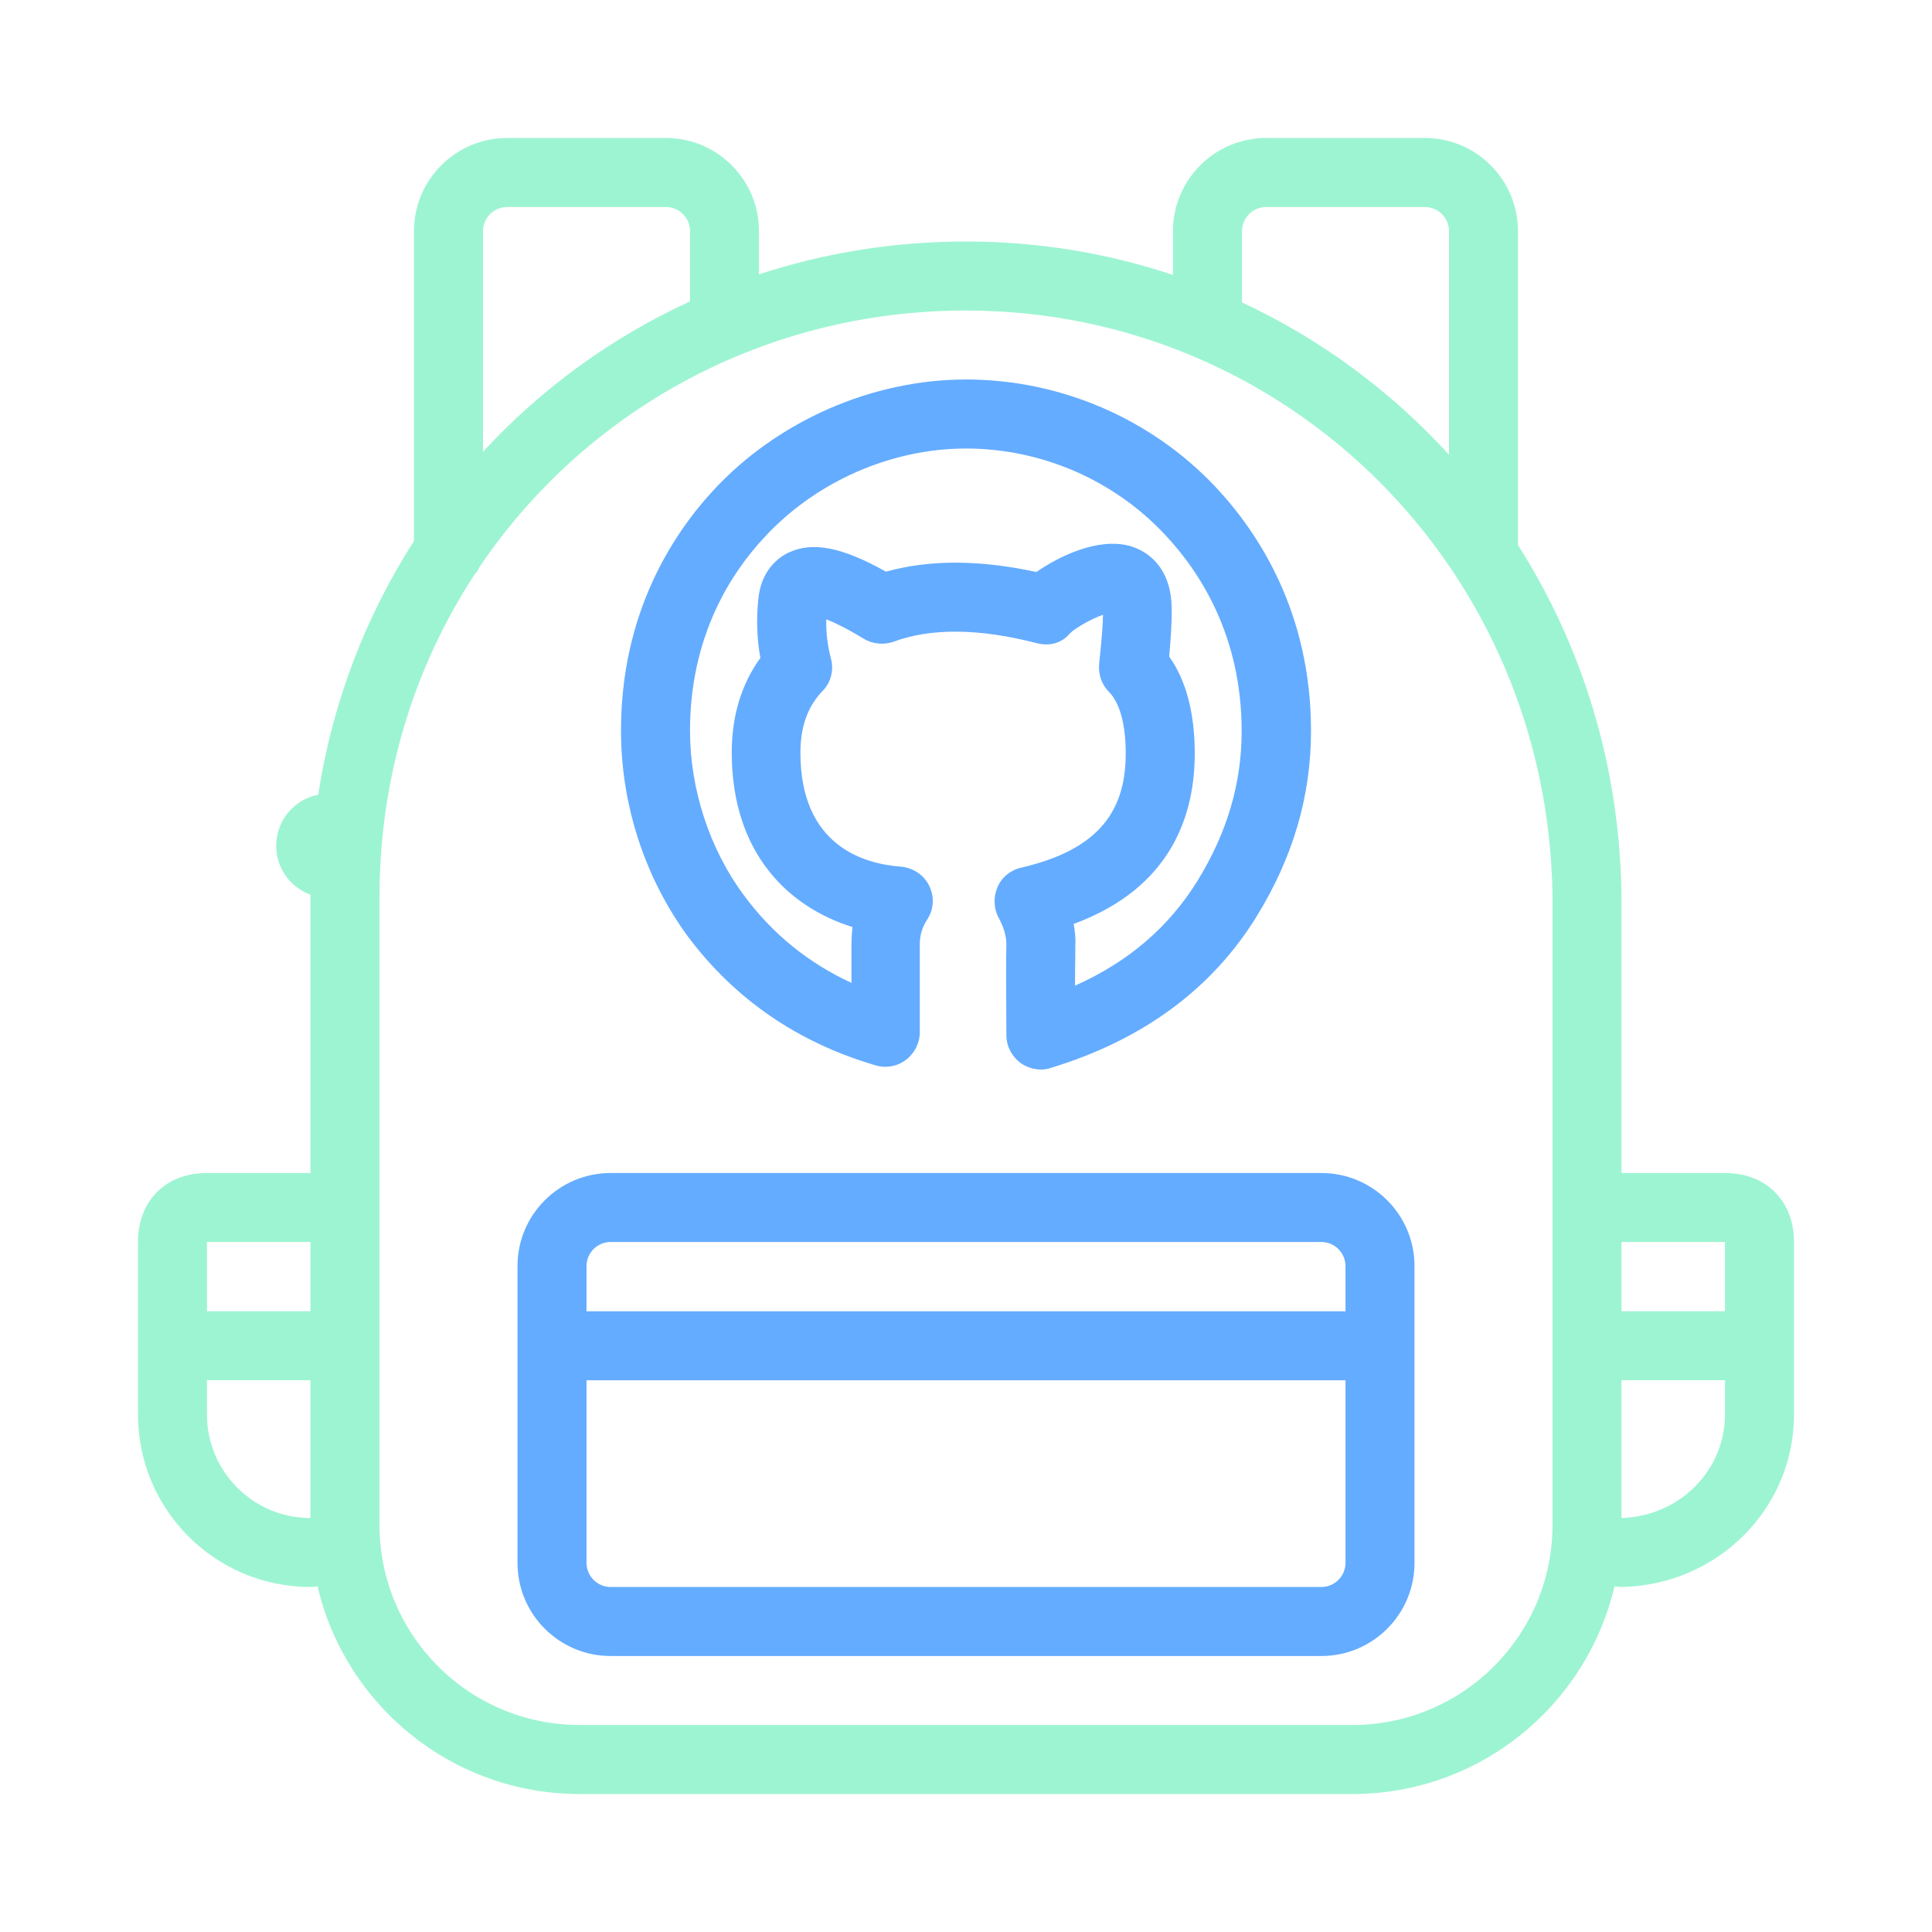 <svg width="40" height="40" viewBox="0 0 40 40" fill="none" xmlns="http://www.w3.org/2000/svg">
<path fill-rule="evenodd" clip-rule="evenodd" d="M8.571 11.201V4.786C8.571 3.721 9.435 2.857 10.5 2.857H13.786C14.851 2.857 15.714 3.721 15.714 4.786V5.68C17.061 5.238 18.501 5 20 5C21.497 5 22.938 5.242 24.285 5.692V4.786C24.285 3.721 25.149 2.857 26.214 2.857H29.5C30.565 2.857 31.428 3.721 31.428 4.786V11.284C32.76 13.378 33.543 15.87 33.571 18.564L33.571 18.572L33.571 24.286H35.714C36.073 24.286 36.454 24.389 36.745 24.679C37.037 24.97 37.143 25.352 37.143 25.714V29.286C37.143 31.244 35.553 32.811 33.588 32.857C33.532 32.858 33.478 32.853 33.426 32.842C32.851 35.307 30.64 37.143 28 37.143H12C9.36 37.143 7.149 35.307 6.574 32.842C6.527 32.852 6.478 32.857 6.428 32.857C4.456 32.857 2.857 31.258 2.857 29.286V25.714C2.857 25.355 2.959 24.972 3.251 24.68C3.543 24.388 3.926 24.286 4.285 24.286H6.428V18.572L6.428 18.523C6.014 18.374 5.718 17.977 5.718 17.51C5.718 16.985 6.093 16.548 6.589 16.454C6.883 14.534 7.573 12.756 8.571 11.201ZM10 4.786C10 4.51 10.224 4.286 10.5 4.286H13.786C14.062 4.286 14.286 4.51 14.286 4.786V6.24C12.655 6.989 11.2 8.051 10 9.353V4.786ZM9.818 11.904C9.864 11.854 9.902 11.796 9.931 11.734C12.11 8.513 15.8 6.429 20 6.429C26.644 6.429 32.068 11.771 32.143 18.575V31.572C32.143 33.859 30.288 35.714 28 35.714H12C9.712 35.714 7.857 33.859 7.857 31.572V18.572C7.857 16.093 8.577 13.808 9.818 11.904ZM30 9.415C28.798 8.097 27.344 7.021 25.714 6.261V4.786C25.714 4.51 25.938 4.286 26.214 4.286H29.5C29.776 4.286 30 4.51 30 4.786V9.415ZM35.714 29.286C35.714 30.433 34.783 31.392 33.571 31.428V28.576H35.714V29.286ZM35.714 27.148V25.714H33.571V27.148H35.714ZM6.428 31.429V28.576H4.285V29.286C4.285 30.469 5.245 31.429 6.428 31.429ZM6.428 25.714V27.148H4.285V25.714H6.428Z" fill="#9DF4D3"/>
<path fill-rule="evenodd" clip-rule="evenodd" d="M21.129 22.007C21.25 22.093 21.4 22.143 21.55 22.143C21.622 22.143 21.693 22.136 21.764 22.107C23.664 21.529 25.093 20.471 26.014 18.979C26.771 17.75 27.143 16.486 27.143 15.129C27.143 12.693 26.064 11.036 25.164 10.079C23.829 8.664 21.95 7.857 20 7.857C18.057 7.857 16.1 8.714 14.771 10.15C13.9 11.093 12.857 12.722 12.857 15.129C12.857 16.672 13.357 18.186 14.25 19.4C15.222 20.693 16.521 21.586 18.129 22.057C18.343 22.122 18.579 22.079 18.757 21.943C18.936 21.807 19.043 21.593 19.043 21.372V19.55C19.043 19.364 19.093 19.2 19.193 19.043C19.336 18.829 19.35 18.564 19.236 18.336C19.129 18.114 18.9 17.964 18.65 17.943C17.879 17.886 16.572 17.507 16.572 15.586C16.572 15.043 16.721 14.629 17.029 14.307C17.207 14.129 17.271 13.864 17.2 13.621C17.136 13.371 17.1 13.107 17.107 12.822C17.271 12.886 17.514 13 17.879 13.222C18.064 13.336 18.3 13.357 18.5 13.286C19.271 13 20.264 13.007 21.457 13.314C21.729 13.386 21.979 13.322 22.157 13.107C22.279 12.993 22.607 12.807 22.836 12.729C22.836 12.893 22.814 13.2 22.757 13.743C22.736 13.957 22.807 14.171 22.957 14.322C23.186 14.55 23.307 15 23.307 15.607C23.307 16.886 22.643 17.614 21.143 17.964C20.922 18.014 20.736 18.164 20.65 18.372C20.564 18.579 20.572 18.814 20.679 19.007C20.786 19.207 20.836 19.386 20.836 19.55C20.829 19.843 20.829 20.471 20.836 21.436C20.836 21.664 20.95 21.872 21.129 22.007ZM22.264 19.579C22.271 19.429 22.257 19.279 22.229 19.129C24.286 18.372 24.736 16.829 24.736 15.6C24.736 14.764 24.557 14.086 24.207 13.593C24.279 12.786 24.264 12.486 24.236 12.314C24.157 11.793 23.843 11.429 23.379 11.3C22.729 11.129 21.929 11.514 21.457 11.843C20.279 11.586 19.236 11.586 18.343 11.836C17.429 11.322 16.814 11.207 16.322 11.443C16.114 11.543 15.757 11.807 15.7 12.407C15.657 12.829 15.671 13.236 15.743 13.621C15.35 14.164 15.15 14.822 15.15 15.579C15.15 17.693 16.357 18.793 17.65 19.193C17.636 19.314 17.629 19.436 17.629 19.557V20.35C16.736 19.936 16 19.343 15.407 18.543C14.693 17.586 14.286 16.343 14.286 15.129C14.286 13.186 15.121 11.879 15.822 11.129C16.886 9.971 18.45 9.286 20 9.286C21.557 9.286 23.057 9.936 24.114 11.064C24.843 11.836 25.707 13.164 25.707 15.136C25.707 16.221 25.407 17.236 24.793 18.236C24.2 19.193 23.364 19.914 22.257 20.407C22.257 20.174 22.26 19.98 22.262 19.826C22.263 19.726 22.264 19.643 22.264 19.579Z" fill="#64ACFF"/>
<path fill-rule="evenodd" clip-rule="evenodd" d="M10.714 26.214C10.714 25.149 11.578 24.286 12.643 24.286H27.357C28.422 24.286 29.286 25.149 29.286 26.214V32.357C29.286 33.422 28.422 34.286 27.357 34.286H12.643C11.578 34.286 10.714 33.422 10.714 32.357V26.214ZM12.643 25.714C12.367 25.714 12.143 25.938 12.143 26.214V27.149H27.857V26.214C27.857 25.938 27.633 25.714 27.357 25.714H12.643ZM12.143 32.357V28.577H27.857V32.357C27.857 32.633 27.633 32.857 27.357 32.857H12.643C12.367 32.857 12.143 32.633 12.143 32.357Z" fill="#64ACFF"/>
</svg>
